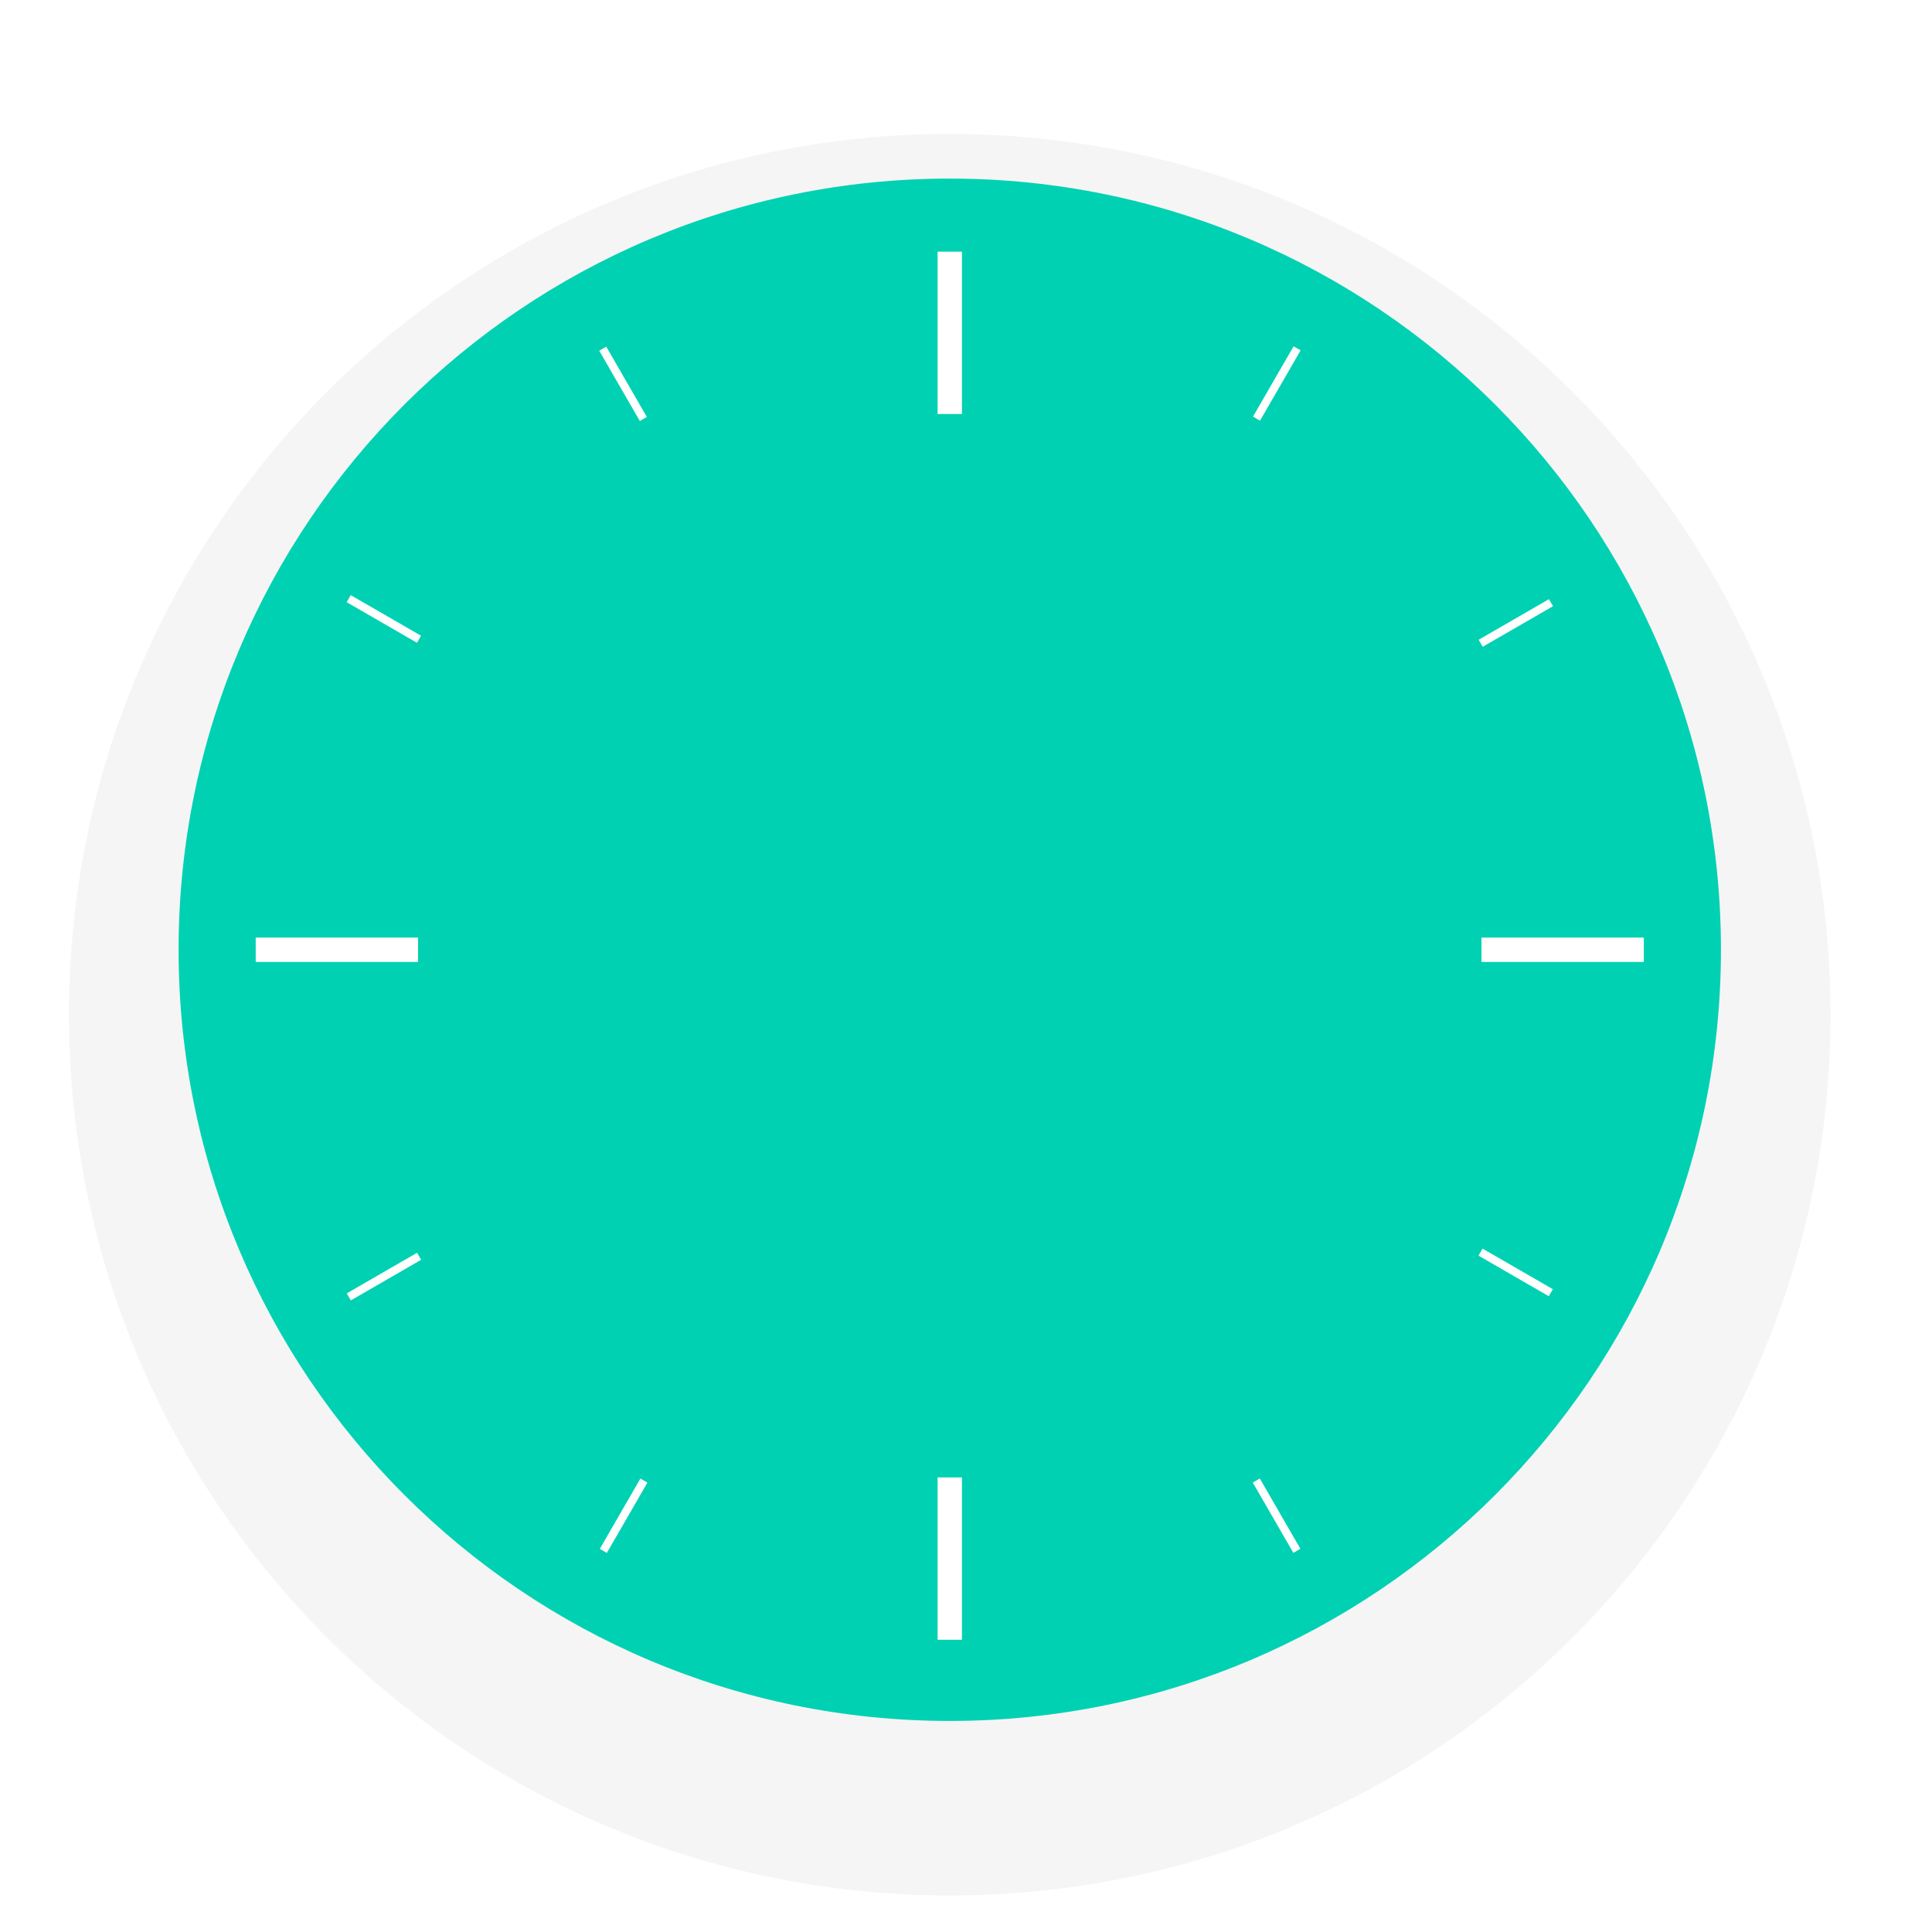 <svg xmlns="http://www.w3.org/2000/svg" xmlns:xlink="http://www.w3.org/1999/xlink" xmlns:a="http://ns.adobe.com/AdobeSVGViewerExtensions/3.0/" version="1.1" x="0px" y="0px" width="234px" height="234px" viewBox="-8.5 -8.5 238 238" overflow="visible" enable-background="new -8.5 -8.5 235 235" xml:space="preserve"><script xmlns="" id="tinyhippos-injected"/>
<defs>
	<filter id="f1" x="-1" y="-1" width="3" height="3">
      <feOffset result="offOut" in="SourceGraphic" dx="0" dy="8"/>
      <feColorMatrix result="matrixOut" in="offOut" type="matrix" values="0.5 0 0 0 0 0 0.5 0 0 0 0 0 0.5 0 0 0 0 0 .5 0"/>
      <feGaussianBlur result="blurOut" in="matrixOut" stdDeviation="2"/>
      <feBlend in="SourceGraphic" in2="blurOut" mode="normal"/>
    </filter>
</defs>
<path fill="#F5F5F5" d="M217,108.5c0,59.926-48.573,108.5-108.5,108.5S0,168.426,0,108.5C0,48.572,48.573,0,108.5,0  S217,48.572,217,108.5z" filter="url(#f1)"/>
<path fill="#00d1b2" d="M203.5,108.5c0,52.464-42.535,95-95,95s-95-42.536-95-95c0-52.466,42.535-95,95-95S203.5,56.034,203.5,108.5  z"/>
<rect x="107" y="22.5" fill="#FFFFFF" width="3" height="20"/>
<rect x="107" y="173.5" fill="#FFFFFF" width="3" height="20"/>
<rect x="23" y="107" fill="#FFFFFF" width="20" height="3"/>
<rect x="174" y="107" fill="#FFFFFF" width="20" height="3"/>
<rect x="33.785" y="67.25" transform="matrix(0.866 0.5 -0.5 0.866 39.072 -10.316)" fill="#FFFFFF" width="10" height="1"/>
<rect x="173.216" y="147.75" transform="matrix(0.866 0.5 -0.5 0.866 98.003 -69.246)" fill="#FFFFFF" width="10" height="1"/>
<rect x="63.25" y="38.285" transform="matrix(0.5 0.866 -0.866 0.5 67.713 -39.714)" fill="#FFFFFF" width="10" height="0.999"/>
<rect x="143.75" y="177.715" transform="matrix(0.5 0.866 -0.866 0.5 228.718 -39.712)" fill="#FFFFFF" width="10" height="0.999"/>
<rect x="177.715" y="63.25" transform="matrix(0.5 0.866 -0.866 0.5 148.231 -120.216)" fill="#FFFFFF" width="1" height="10"/>
<rect x="38.285" y="143.75" transform="matrix(0.5 0.866 -0.866 0.5 148.224 40.797)" fill="#FFFFFF" width="1" height="10.001"/>
<rect x="148.25" y="33.785" transform="matrix(0.866 0.5 -0.5 0.866 39.364 -69.222)" fill="#FFFFFF" width="0.999" height="10"/>
<rect x="67.75" y="173.215" transform="matrix(0.866 0.5 -0.5 0.866 98.326 -10.237)" fill="#FFFFFF" width="0.999" height="10.001"/>
</svg>
